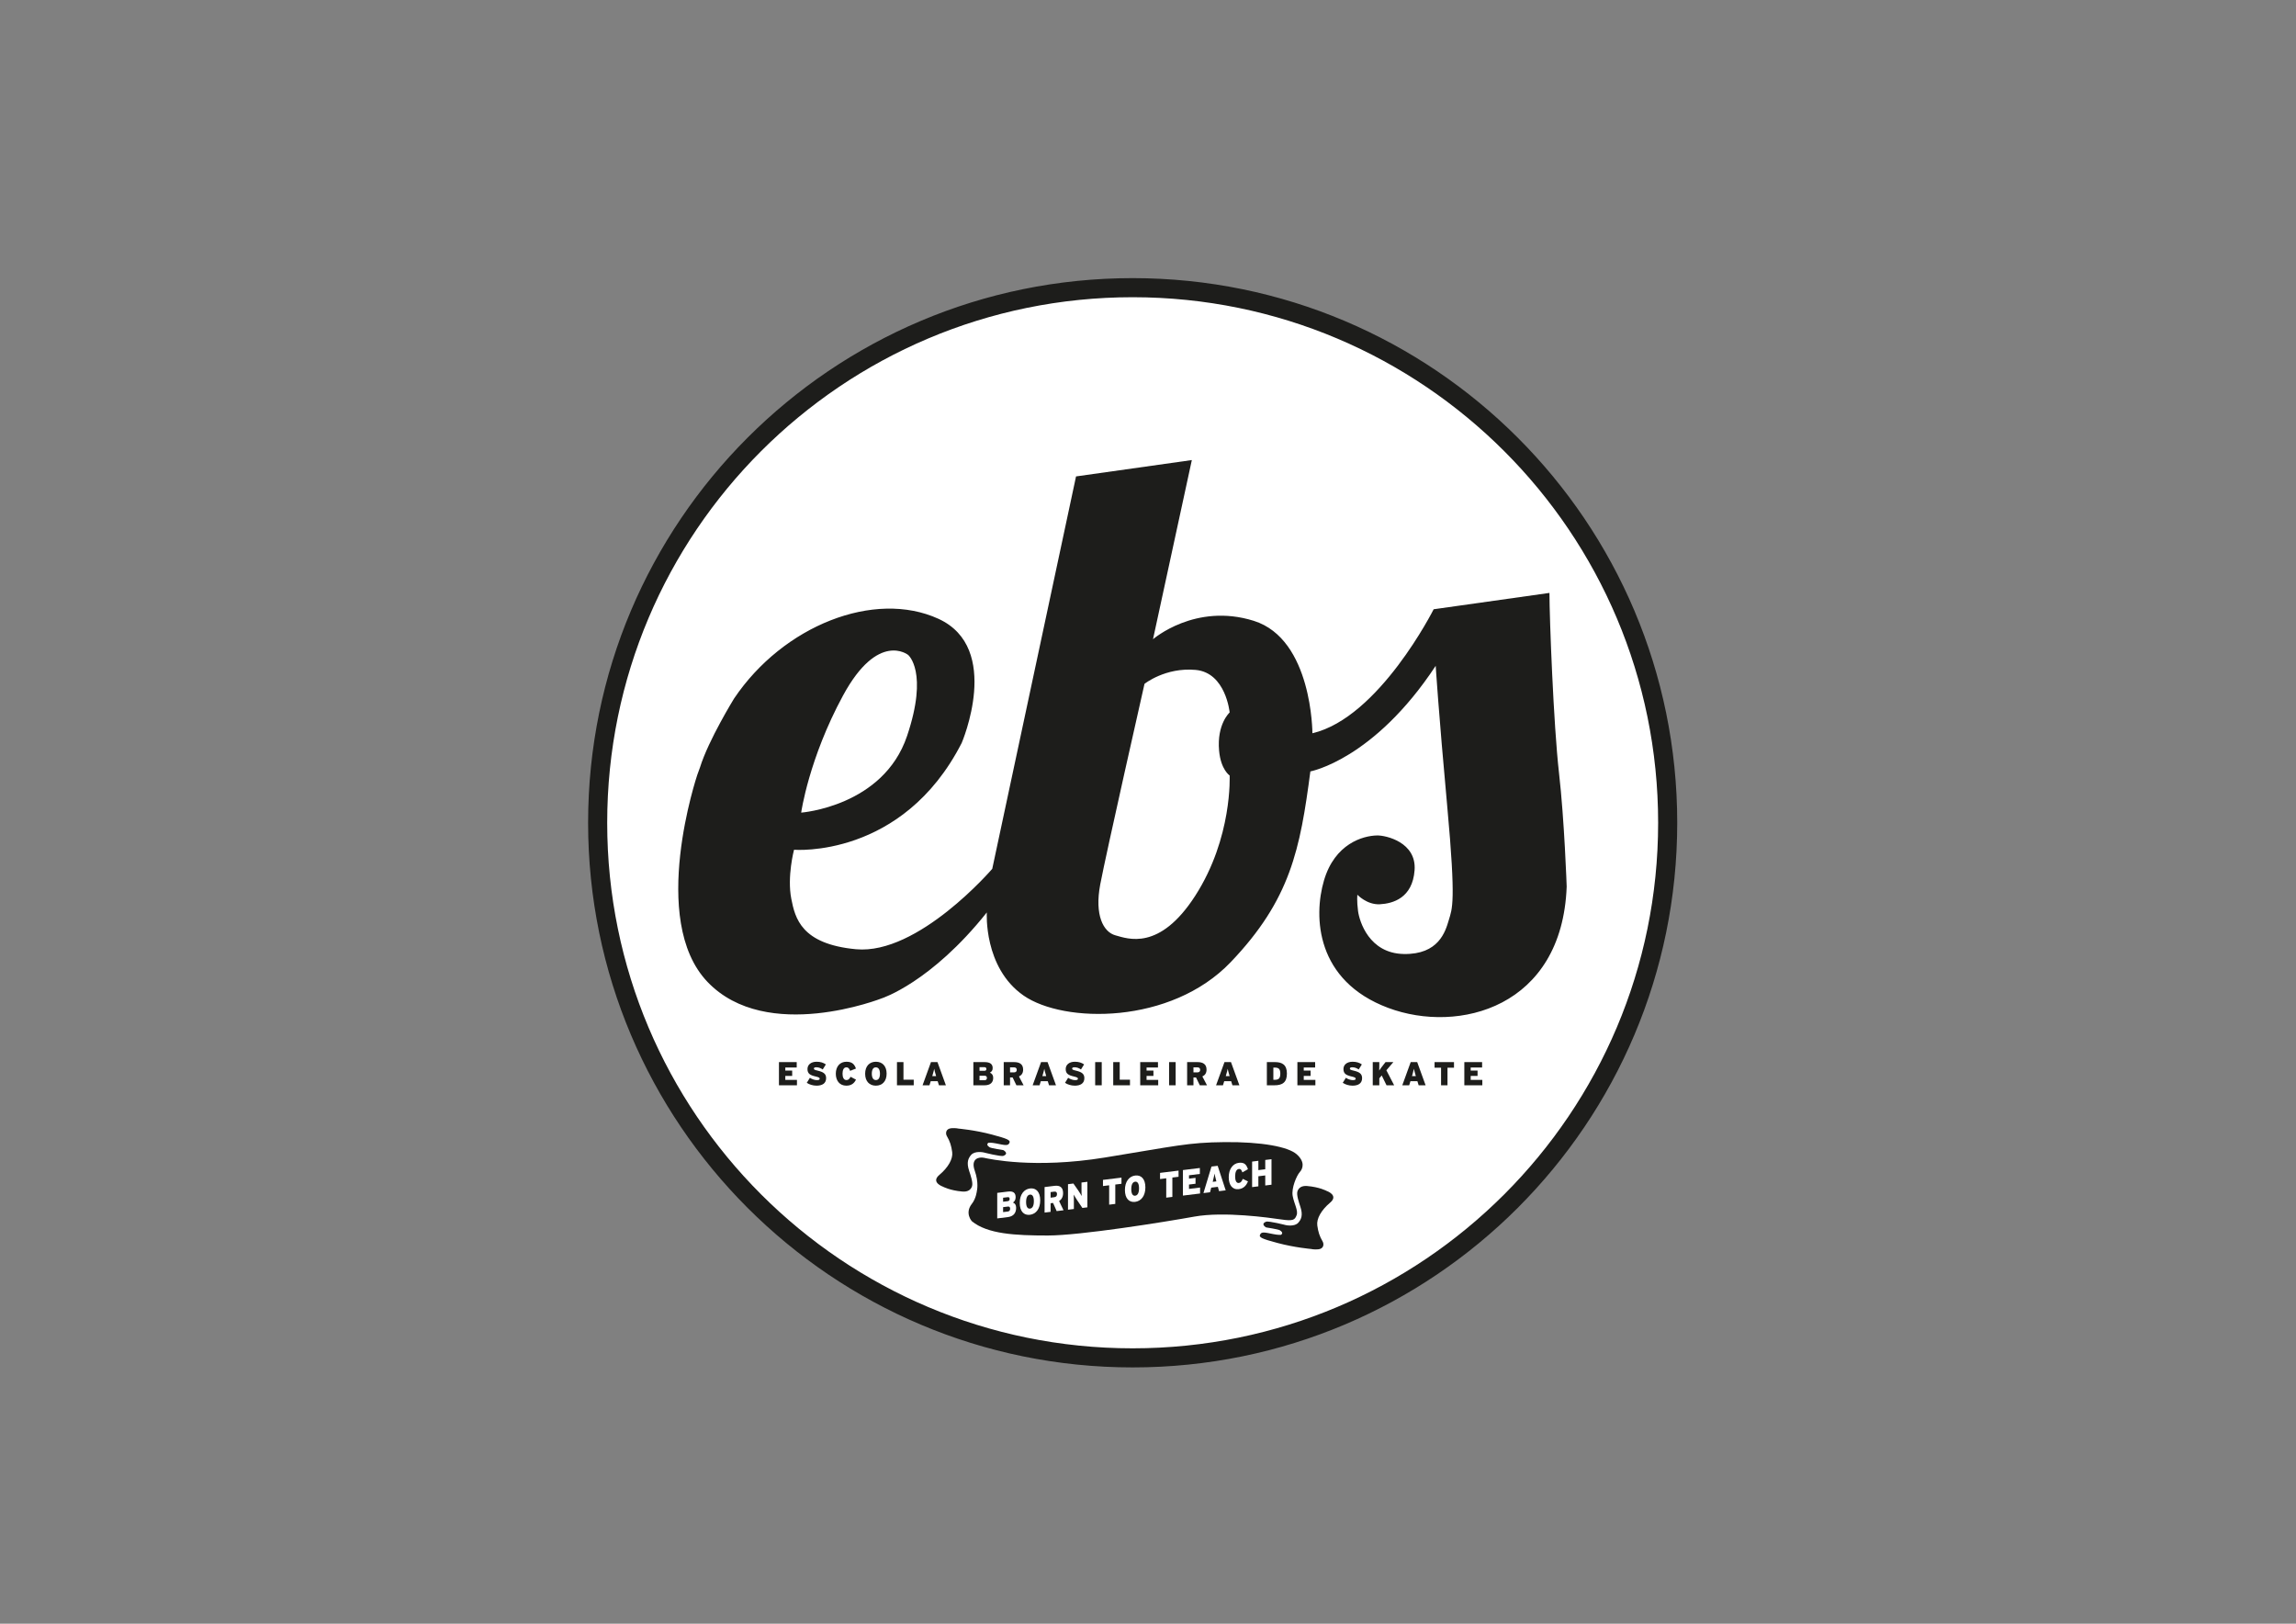 <?xml version="1.0" encoding="UTF-8" standalone="no"?>
<svg
   xmlns:dc="http://purl.org/dc/elements/1.1/"
   xmlns:cc="http://creativecommons.org/ns#"
   xmlns:rdf="http://www.w3.org/1999/02/22-rdf-syntax-ns#"
   xmlns:svg="http://www.w3.org/2000/svg"
   xmlns="http://www.w3.org/2000/svg"
   xmlns:sodipodi="http://sodipodi.sourceforge.net/DTD/sodipodi-0.dtd"
   xmlns:inkscape="http://www.inkscape.org/namespaces/inkscape"
   width="841.89pt"
   height="595.28pt"
   viewBox="0 0 841.89 595.28"
   version="1.2"
   id="svg88"
   sodipodi:docname="ebs.svg"
   inkscape:version="0.92.1 r15371">
  <rect x="0" y="0" width="841.89" height="595.28" fill="#808080" stroke="none"/>
  <sodipodi:namedview
     pagecolor="#ffffff"
     bordercolor="#666666"
     borderopacity="1"
     objecttolerance="10"
     gridtolerance="10"
     guidetolerance="10"
     inkscape:pageopacity="0"
     inkscape:pageshadow="2"
     inkscape:window-width="1281"
     inkscape:window-height="681"
     id="namedview90"
     showgrid="false"
     inkscape:zoom="0.76599244"
     inkscape:cx="376.08756"
     inkscape:cy="322.45727"
     inkscape:window-x="0"
     inkscape:window-y="0"
     inkscape:window-maximized="0"
     inkscape:current-layer="surface40" />
  <defs
     id="defs5">
    <clipPath
       id="clip1">
      <path
         d="M 120 6 L 711 6 L 711 595.281 L 120 595.281 Z M 120 6 "
         id="path2" />
    </clipPath>
  </defs>
  <g
     id="surface40">

    <g
       clip-path="url(#clip1)"
       clip-rule="nonzero"
       id="g57"
       inkscape:export-xdpi="72"
       inkscape:export-ydpi="72">
      <path
         style="fill:white;stroke-width:7;stroke-linecap:butt;stroke-linejoin:miter;stroke:rgb(11.372%,11.372%,10.588%);stroke-opacity:1;stroke-miterlimit:10;"
         d="M 0 -0.001 C 0 108.343 -87.832 196.175 -196.176 196.175 C -304.523 196.175 -392.355 108.343 -392.355 -0.001 C -392.355 -108.344 -304.523 -196.176 -196.176 -196.176 C -87.832 -196.176 0 -108.344 0 -0.001 Z M 0 -0.001 "
         transform="matrix(1,0,0,-1,611.5,301.64)"
         id="path55" />
    </g>
    <path
       style=" stroke:none;fill-rule:nonzero;fill:rgb(11.372%,11.372%,10.588%);fill-opacity:1;"
       d="M 438.27 328.395 C 425.125 348.812 413.477 344.125 409.016 342.914 C 404.57 341.707 401.301 335.512 403.426 324.273 C 405.547 313.035 419.66 250.715 419.66 250.715 C 419.66 250.715 427.277 244.598 438.395 245.598 C 449.508 246.594 450.883 261.207 450.883 261.207 C 450.883 261.207 446.141 265.441 447.012 275.195 C 447.633 282.188 450.883 284.309 450.883 284.309 C 450.883 284.309 451.977 307.102 438.27 328.395 M 309.137 254.961 C 322 231.266 332.988 240.102 332.988 240.102 C 332.988 240.102 340.547 246.281 332.586 269.855 C 323.863 295.672 293.773 297.922 293.773 297.922 C 293.773 297.922 296.551 278.148 309.137 254.961 M 571.645 283.312 C 569.648 265.828 568.148 226.363 568.148 217.371 L 525.688 223.367 C 525.688 223.367 505.707 263.082 481.23 268.824 C 481.23 268.824 481.23 234.355 459.75 227.613 C 438.27 220.871 422.781 234.355 422.781 234.355 L 437.02 168.668 L 394.559 174.66 L 363.836 318.527 C 363.836 318.527 336.711 350.129 313.883 348.004 C 293.773 346.129 291.543 336.59 290.152 329.52 C 288.547 321.34 291.152 311.535 291.152 311.535 C 291.152 311.535 330.898 314.844 352.629 272.383 C 352.629 272.383 367.582 237.602 344.105 226.863 C 320.625 216.125 287.156 229.359 269.172 256.086 C 269.172 256.086 259.797 271.289 256.684 281.312 L 255.684 284.062 C 255.684 284.062 237.703 337.262 259.434 359.992 C 281.16 382.719 323.375 365.984 323.375 365.984 C 323.375 365.984 341.355 360.242 361.84 334.516 C 361.84 334.516 360.59 354.746 375.324 364.984 C 390.062 375.227 429.277 375.727 451.258 352.75 C 473.234 329.77 476.734 311.285 480.48 282.812 C 480.48 282.812 503.707 278.566 526.438 244.098 C 526.438 244.098 527.438 260.332 530.684 295.801 C 533.93 331.266 532.492 333.047 531.246 337.293 C 529.996 341.539 527.531 350.004 514.699 349.75 C 502 349.5 498.465 337.762 497.965 334.016 C 497.465 330.27 497.715 328.02 497.715 328.02 C 497.715 328.02 501.211 331.766 505.957 331.516 C 510.703 331.266 517.945 329.27 518.695 319.027 C 519.445 308.789 508.203 306.234 504.957 306.289 C 499.68 306.383 489.434 309.348 485.477 322.773 C 481.516 336.203 482.578 359.613 509 369.5 C 534.832 379.168 572.832 369.332 574.465 325.023 C 574.465 325.023 573.645 300.797 571.645 283.312 "
       id="path7"
       inkscape:export-xdpi="72"
       inkscape:export-ydpi="72" />
    <path
       style=" stroke:none;fill-rule:nonzero;fill:rgb(11.372%,11.372%,10.588%);fill-opacity:1;"
       d="M 285.625 397.887 L 285.625 389.383 L 292.137 389.383 L 292.137 391.363 L 287.957 391.363 L 287.957 392.492 L 290.473 392.492 L 290.473 394.449 L 287.957 394.449 L 287.957 395.906 L 292.223 395.906 L 292.223 397.887 Z M 285.625 397.887 "
       id="path9"
       inkscape:export-xdpi="72"
       inkscape:export-ydpi="72" />
    <path
       style=" stroke:none;fill-rule:nonzero;fill:rgb(11.372%,11.372%,10.588%);fill-opacity:1;"
       d="M 299.41 398.02 C 298.035 398.02 296.711 397.57 295.824 396.988 L 296.969 395.141 C 297.586 395.566 298.668 395.992 299.457 395.992 C 300.297 395.992 300.562 395.848 300.562 395.445 C 300.562 395.129 300.258 394.934 299.117 394.668 C 297.062 394.195 296.082 393.637 296.082 391.934 C 296.082 390.332 297.379 389.25 299.434 389.25 C 300.879 389.25 301.922 389.602 302.824 390.234 L 301.68 392.082 C 300.93 391.57 300.172 391.277 299.312 391.277 C 298.605 391.277 298.438 391.496 298.438 391.801 C 298.438 392.117 298.742 392.262 299.832 392.52 C 301.973 393.027 302.918 393.684 302.918 395.273 C 302.918 397.219 301.449 398.02 299.41 398.02 "
       id="path11"
       inkscape:export-xdpi="72"
       inkscape:export-ydpi="72" />
    <path
       style=" stroke:none;fill-rule:nonzero;fill:rgb(11.372%,11.372%,10.588%);fill-opacity:1;"
       d="M 310.348 398.02 C 307.82 398.02 306.473 396.148 306.473 393.637 C 306.473 390.902 308.078 389.25 310.359 389.25 C 312.449 389.25 313.277 390.148 313.859 391.75 L 311.723 392.59 C 311.418 391.801 311.125 391.305 310.348 391.305 C 309.363 391.305 308.938 392.285 308.938 393.637 C 308.938 394.934 309.352 395.969 310.375 395.969 C 311.113 395.969 311.43 395.566 311.891 394.766 L 313.883 395.82 C 313.312 396.938 312.367 398.02 310.348 398.02 "
       id="path13"
       inkscape:export-xdpi="72"
       inkscape:export-ydpi="72" />
    <path
       style=" stroke:none;fill-rule:nonzero;fill:rgb(11.372%,11.372%,10.588%);fill-opacity:1;"
       d="M 321.156 391.305 C 320.207 391.305 319.672 392.094 319.672 393.625 C 319.672 395.152 320.23 395.969 321.18 395.969 C 322.125 395.969 322.66 395.18 322.66 393.648 C 322.66 392.117 322.102 391.305 321.156 391.305 M 321.156 398.02 C 318.848 398.02 317.23 396.477 317.23 393.648 C 317.23 390.816 318.871 389.25 321.18 389.25 C 323.484 389.25 325.102 390.793 325.102 393.625 C 325.102 396.453 323.461 398.02 321.156 398.02 "
       id="path15"
       inkscape:export-xdpi="72"
       inkscape:export-ydpi="72" />
    <path
       style=" stroke:none;fill-rule:nonzero;fill:rgb(11.372%,11.372%,10.588%);fill-opacity:1;"
       d="M 328.898 397.887 L 328.898 389.383 L 331.281 389.383 L 331.281 395.836 L 335.047 395.836 L 335.047 397.887 Z M 328.898 397.887 "
       id="path17"
       inkscape:export-xdpi="72"
       inkscape:export-ydpi="72" />
    <path
       style=" stroke:none;fill-rule:nonzero;fill:rgb(11.372%,11.372%,10.588%);fill-opacity:1;"
       d="M 343.094 393.965 C 342.789 392.871 342.656 392.41 342.547 391.836 C 342.438 392.41 342.305 392.883 342 393.965 L 341.844 394.523 L 343.254 394.523 Z M 344.285 397.887 L 343.824 396.395 L 341.273 396.395 L 340.809 397.887 L 338.285 397.887 L 341.367 389.383 L 343.75 389.383 L 346.836 397.887 Z M 344.285 397.887 "
       id="path19"
       inkscape:export-xdpi="72"
       inkscape:export-ydpi="72" />
    <path
       style=" stroke:none;fill-rule:nonzero;fill:rgb(11.372%,11.372%,10.588%);fill-opacity:1;"
       d="M 361.039 394.375 L 359.168 394.375 L 359.168 396.027 L 361.027 396.027 C 361.609 396.027 361.879 395.676 361.879 395.191 C 361.879 394.691 361.598 394.375 361.039 394.375 M 360.941 391.242 L 359.168 391.242 L 359.168 392.578 L 360.941 392.578 C 361.488 392.578 361.684 392.312 361.684 391.91 C 361.684 391.535 361.5 391.242 360.941 391.242 M 360.988 397.887 L 356.91 397.887 L 356.91 389.383 L 361.016 389.383 C 363.129 389.383 363.992 390.172 363.992 391.594 C 363.992 392.52 363.539 392.93 362.969 393.258 C 363.734 393.586 364.184 394.18 364.184 395.141 C 364.184 396.879 363.129 397.887 360.988 397.887 "
       id="path21"
       inkscape:export-xdpi="72"
       inkscape:export-ydpi="72" />
    <path
       style=" stroke:none;fill-rule:nonzero;fill:rgb(11.372%,11.372%,10.588%);fill-opacity:1;"
       d="M 371.785 391.305 L 370.363 391.305 L 370.363 393.16 L 371.746 393.16 C 372.512 393.16 372.816 392.82 372.816 392.215 C 372.816 391.68 372.523 391.305 371.785 391.305 M 372.695 397.887 L 371.309 395.02 L 370.363 395.02 L 370.363 397.887 L 368.043 397.887 L 368.043 389.383 L 371.844 389.383 C 373.836 389.383 375.16 390.137 375.16 392.152 C 375.16 393.43 374.566 394.219 373.629 394.645 L 375.332 397.887 Z M 372.695 397.887 "
       id="path23"
       inkscape:export-xdpi="72"
       inkscape:export-ydpi="72" />
    <path
       style=" stroke:none;fill-rule:nonzero;fill:rgb(11.372%,11.372%,10.588%);fill-opacity:1;"
       d="M 383.465 393.965 C 383.16 392.871 383.027 392.41 382.918 391.836 C 382.809 392.41 382.676 392.883 382.371 393.965 L 382.215 394.523 L 383.621 394.523 Z M 384.656 397.887 L 384.191 396.395 L 381.641 396.395 L 381.18 397.887 L 378.652 397.887 L 381.738 389.383 L 384.121 389.383 L 387.207 397.887 Z M 384.656 397.887 "
       id="path25"
       inkscape:export-xdpi="72"
       inkscape:export-ydpi="72" />
    <path
       style=" stroke:none;fill-rule:nonzero;fill:rgb(11.372%,11.372%,10.588%);fill-opacity:1;"
       d="M 394.098 398.02 C 392.727 398.02 391.402 397.57 390.516 396.988 L 391.656 395.141 C 392.277 395.566 393.359 395.992 394.148 395.992 C 394.984 395.992 395.254 395.848 395.254 395.445 C 395.254 395.129 394.949 394.934 393.809 394.668 C 391.754 394.195 390.77 393.637 390.77 391.934 C 390.77 390.332 392.07 389.25 394.125 389.25 C 395.57 389.25 396.613 389.602 397.512 390.234 L 396.371 392.082 C 395.617 391.57 394.863 391.277 394.004 391.277 C 393.297 391.277 393.129 391.496 393.129 391.801 C 393.129 392.117 393.43 392.262 394.523 392.52 C 396.664 393.027 397.609 393.684 397.609 395.273 C 397.609 397.219 396.141 398.02 394.098 398.02 "
       id="path27"
       inkscape:export-xdpi="72"
       inkscape:export-ydpi="72" />
    <path
       style=" stroke:none;fill-rule:nonzero;fill:rgb(11.372%,11.372%,10.588%);fill-opacity:1;"
       d="M 401.574 389.383 L 403.98 389.383 L 403.98 397.887 L 401.574 397.887 Z M 401.574 389.383 "
       id="path29"
       inkscape:export-xdpi="72"
       inkscape:export-ydpi="72" />
    <path
       style=" stroke:none;fill-rule:nonzero;fill:rgb(11.372%,11.372%,10.588%);fill-opacity:1;"
       d="M 408.195 397.887 L 408.195 389.383 L 410.574 389.383 L 410.574 395.836 L 414.34 395.836 L 414.34 397.887 Z M 408.195 397.887 "
       id="path31"
       inkscape:export-xdpi="72"
       inkscape:export-ydpi="72" />
    <path
       style=" stroke:none;fill-rule:nonzero;fill:rgb(11.372%,11.372%,10.588%);fill-opacity:1;"
       d="M 418.09 397.887 L 418.09 389.383 L 424.602 389.383 L 424.602 391.363 L 420.422 391.363 L 420.422 392.492 L 422.938 392.492 L 422.938 394.449 L 420.422 394.449 L 420.422 395.906 L 424.684 395.906 L 424.684 397.887 Z M 418.09 397.887 "
       id="path33"
       inkscape:export-xdpi="72"
       inkscape:export-ydpi="72" />
    <path
       style=" stroke:none;fill-rule:nonzero;fill:rgb(11.372%,11.372%,10.588%);fill-opacity:1;"
       d="M 428.676 389.383 L 431.082 389.383 L 431.082 397.887 L 428.676 397.887 Z M 428.676 389.383 "
       id="path35"
       inkscape:export-xdpi="72"
       inkscape:export-ydpi="72" />
    <path
       style=" stroke:none;fill-rule:nonzero;fill:rgb(11.372%,11.372%,10.588%);fill-opacity:1;"
       d="M 439.035 391.305 L 437.613 391.305 L 437.613 393.16 L 439 393.16 C 439.762 393.16 440.066 392.82 440.066 392.215 C 440.066 391.68 439.777 391.305 439.035 391.305 M 439.945 397.887 L 438.562 395.02 L 437.613 395.02 L 437.613 397.887 L 435.293 397.887 L 435.293 389.383 L 439.094 389.383 C 441.086 389.383 442.41 390.137 442.41 392.152 C 442.41 393.43 441.816 394.219 440.879 394.645 L 442.582 397.887 Z M 439.945 397.887 "
       id="path37"
       inkscape:export-xdpi="72"
       inkscape:export-ydpi="72" />
    <path
       style=" stroke:none;fill-rule:nonzero;fill:rgb(11.372%,11.372%,10.588%);fill-opacity:1;"
       d="M 450.715 393.965 C 450.41 392.871 450.277 392.41 450.168 391.836 C 450.059 392.41 449.926 392.883 449.621 393.965 L 449.461 394.523 L 450.871 394.523 Z M 451.906 397.887 L 451.441 396.395 L 448.891 396.395 L 448.43 397.887 L 445.902 397.887 L 448.992 389.383 L 451.371 389.383 L 454.457 397.887 Z M 451.906 397.887 "
       id="path39"
       inkscape:export-xdpi="72"
       inkscape:export-ydpi="72" />
    <path
       style=" stroke:none;fill-rule:nonzero;fill:rgb(11.372%,11.372%,10.588%);fill-opacity:1;"
       d="M 467.492 391.398 L 466.91 391.398 L 466.91 395.871 L 467.418 395.871 C 468.891 395.871 469.461 395.312 469.461 393.621 C 469.461 392.055 468.961 391.398 467.492 391.398 M 467.285 397.887 L 464.531 397.887 L 464.531 389.383 L 467.504 389.383 C 470.176 389.383 471.879 390.391 471.879 393.586 C 471.879 396.781 470.297 397.887 467.285 397.887 "
       id="path41"
       inkscape:export-xdpi="72"
       inkscape:export-ydpi="72" />
    <path
       style=" stroke:none;fill-rule:nonzero;fill:rgb(11.372%,11.372%,10.588%);fill-opacity:1;"
       d="M 475.723 397.887 L 475.723 389.383 L 482.234 389.383 L 482.234 391.363 L 478.055 391.363 L 478.055 392.492 L 480.57 392.492 L 480.57 394.449 L 478.055 394.449 L 478.055 395.906 L 482.32 395.906 L 482.32 397.887 Z M 475.723 397.887 "
       id="path43"
       inkscape:export-xdpi="72"
       inkscape:export-ydpi="72" />
    <path
       style=" stroke:none;fill-rule:nonzero;fill:rgb(11.372%,11.372%,10.588%);fill-opacity:1;"
       d="M 495.941 398.02 C 494.566 398.02 493.242 397.57 492.355 396.988 L 493.496 395.141 C 494.117 395.566 495.199 395.992 495.988 395.992 C 496.828 395.992 497.094 395.848 497.094 395.445 C 497.094 395.129 496.789 394.934 495.648 394.668 C 493.598 394.195 492.613 393.637 492.613 391.934 C 492.613 390.332 493.91 389.25 495.965 389.25 C 497.41 389.25 498.453 389.602 499.352 390.234 L 498.211 392.082 C 497.457 391.57 496.707 391.277 495.844 391.277 C 495.141 391.277 494.969 391.496 494.969 391.801 C 494.969 392.117 495.273 392.262 496.363 392.52 C 498.504 393.027 499.449 393.684 499.449 395.273 C 499.449 397.219 497.98 398.02 495.941 398.02 "
       id="path45"
       inkscape:export-xdpi="72"
       inkscape:export-ydpi="72" />
    <path
       style=" stroke:none;fill-rule:nonzero;fill:rgb(11.372%,11.372%,10.588%);fill-opacity:1;"
       d="M 508.41 397.887 L 506.637 394.266 L 505.762 395.324 L 505.762 397.887 L 503.355 397.887 L 503.355 389.383 L 505.762 389.383 L 505.762 390.379 C 505.762 391.098 505.75 391.859 505.727 392.48 C 506.078 391.922 506.82 390.938 507.367 390.246 L 508.047 389.383 L 510.914 389.383 L 508.352 392.383 L 511.203 397.887 Z M 508.41 397.887 "
       id="path47"
       inkscape:export-xdpi="72"
       inkscape:export-ydpi="72" />
    <path
       style=" stroke:none;fill-rule:nonzero;fill:rgb(11.372%,11.372%,10.588%);fill-opacity:1;"
       d="M 518.996 393.965 C 518.691 392.871 518.559 392.41 518.453 391.836 C 518.34 392.41 518.207 392.883 517.906 393.965 L 517.746 394.523 L 519.156 394.523 Z M 520.188 397.887 L 519.727 396.395 L 517.176 396.395 L 516.715 397.887 L 514.188 397.887 L 517.273 389.383 L 519.652 389.383 L 522.738 397.887 Z M 520.188 397.887 "
       id="path49"
       inkscape:export-xdpi="72"
       inkscape:export-ydpi="72" />
    <path
       style=" stroke:none;fill-rule:nonzero;fill:rgb(11.372%,11.372%,10.588%);fill-opacity:1;"
       d="M 530.762 391.438 L 530.762 397.887 L 528.406 397.887 L 528.406 391.438 L 526.023 391.438 L 526.023 389.383 L 533.145 389.383 L 533.145 391.438 Z M 530.762 391.438 "
       id="path51"
       inkscape:export-xdpi="72"
       inkscape:export-ydpi="72" />
    <path
       style=" stroke:none;fill-rule:nonzero;fill:rgb(11.372%,11.372%,10.588%);fill-opacity:1;"
       d="M 536.938 397.887 L 536.938 389.383 L 543.453 389.383 L 543.453 391.363 L 539.27 391.363 L 539.27 392.492 L 541.789 392.492 L 541.789 394.449 L 539.27 394.449 L 539.27 395.906 L 543.535 395.906 L 543.535 397.887 Z M 536.938 397.887 "
       id="path53"
       inkscape:export-xdpi="72"
       inkscape:export-ydpi="72" />
    <path
       style=" stroke:none;fill-rule:nonzero;fill:rgb(11.372%,11.372%,10.588%);fill-opacity:1;"
       d="M 358.199 436.621 C 358.199 436.621 358.984 433.613 357.414 429.172 C 355.848 424.727 358.984 424.074 360.812 424.465 C 362.645 424.855 379.113 428.586 405.121 424.367 C 431.129 420.152 435.441 418.844 449.035 418.715 C 462.625 418.586 472.297 420.414 475.438 423.156 C 478.57 425.902 477.789 428.387 476.613 429.691 C 475.438 431 473.473 435.574 473.996 438.449 C 474.52 441.324 476.09 443.809 475.438 445.508 C 474.781 447.207 474.258 447.73 469.816 447.074 C 465.371 446.422 448.773 444.07 437.926 446.031 C 427.078 447.992 396.102 452.957 384.207 452.957 C 372.316 452.957 362.121 452.434 356.371 447.73 C 356.371 447.73 353.621 444.805 356.371 441.324 C 357.926 439.355 358.199 436.621 358.199 436.621 "
       id="path59"
       inkscape:export-xdpi="72"
       inkscape:export-ydpi="72" />
    <path
       style=" stroke:none;fill-rule:nonzero;fill:rgb(11.372%,11.372%,10.588%);fill-opacity:1;"
       d="M 351.469 413.762 C 351.469 413.762 350.43 413.504 348.887 413.617 C 346.699 413.781 346.656 415.582 347.188 416.492 C 348.332 418.453 348.82 419.988 349.148 422.375 C 349.484 424.832 347.711 427.996 344.445 430.738 C 341.176 433.484 345.75 435.051 345.75 435.051 C 345.75 435.051 348.289 436.453 352.895 436.84 C 354.887 437.008 356.043 436.164 356.434 434.855 C 356.828 433.547 355.898 430.875 355.375 429.301 C 354.312 426.098 355.059 424.621 356.074 423.43 C 357.48 421.785 360.699 422.504 360.699 422.504 C 360.699 422.504 366.992 424.121 367.938 423.746 C 370.137 422.871 367.902 421.656 367.902 421.656 C 367.902 421.656 363.477 420.992 362.871 420.609 C 361.23 419.574 362.48 418.941 362.48 418.941 C 362.48 418.941 363.461 418.832 365.258 419.203 C 368.723 419.922 369.602 420.09 370.121 419.039 C 370.645 417.984 369.375 417.473 363.785 415.969 C 357.457 414.27 351.469 413.762 351.469 413.762 "
       id="path61"
       inkscape:export-xdpi="72"
       inkscape:export-ydpi="72" />
    <path
       style=" stroke:none;fill-rule:nonzero;fill:rgb(11.372%,11.372%,10.588%);fill-opacity:1;"
       d="M 480.703 457.891 C 480.703 457.891 481.742 458.148 483.285 458.031 C 485.473 457.867 485.512 456.066 484.984 455.156 C 483.84 453.195 483.348 451.66 483.023 449.273 C 482.684 446.816 484.461 443.656 487.727 440.91 C 490.996 438.164 486.418 436.598 486.418 436.598 C 486.418 436.598 483.879 435.195 479.277 434.809 C 477.285 434.641 476.129 435.488 475.734 436.793 C 475.344 438.102 476.27 440.773 476.793 442.348 C 477.859 445.551 477.113 447.027 476.094 448.219 C 474.691 449.863 471.469 449.145 471.469 449.145 C 471.469 449.145 465.176 447.527 464.234 447.902 C 462.035 448.777 464.266 449.992 464.266 449.992 C 464.266 449.992 468.695 450.656 469.297 451.039 C 470.941 452.074 469.691 452.707 469.691 452.707 C 469.691 452.707 468.711 452.816 466.914 452.445 C 463.449 451.727 462.57 451.559 462.047 452.609 C 461.527 453.664 462.793 454.18 468.383 455.68 C 474.711 457.379 480.703 457.891 480.703 457.891 "
       id="path63"
       inkscape:export-xdpi="72"
       inkscape:export-ydpi="72" />
    <path
       style=" stroke:none;fill-rule:nonzero;fill:rgb(100%,100%,100%);fill-opacity:1;"
       d="M 369.598 442.34 L 367.812 442.559 L 367.812 444.375 L 369.586 444.16 C 370.141 444.09 370.395 443.672 370.395 443.137 C 370.395 442.59 370.129 442.273 369.598 442.34 M 369.504 438.902 L 367.812 439.109 L 367.812 440.578 L 369.504 440.371 C 370.023 440.309 370.211 439.992 370.211 439.551 C 370.211 439.137 370.035 438.836 369.504 438.902 M 369.551 446.207 L 365.66 446.688 L 365.66 437.328 L 369.574 436.848 C 371.586 436.598 372.41 437.367 372.41 438.934 C 372.41 439.949 371.98 440.457 371.438 440.883 C 372.164 441.156 372.594 441.758 372.594 442.812 C 372.594 444.723 371.586 445.957 369.551 446.207 "
       id="path65"
       inkscape:export-xdpi="72"
       inkscape:export-ydpi="72" />
    <path
       style=" stroke:none;fill-rule:nonzero;fill:rgb(100%,100%,100%);fill-opacity:1;"
       d="M 377.66 437.969 C 376.758 438.078 376.246 439.008 376.246 440.691 C 376.246 442.379 376.777 443.211 377.684 443.098 C 378.586 442.988 379.094 442.055 379.094 440.371 C 379.094 438.688 378.562 437.855 377.66 437.969 M 377.66 445.359 C 375.461 445.629 373.918 444.121 373.918 441.008 C 373.918 437.891 375.48 435.977 377.684 435.707 C 379.883 435.434 381.422 436.941 381.422 440.059 C 381.422 443.172 379.859 445.09 377.66 445.359 "
       id="path67"
       inkscape:export-xdpi="72"
       inkscape:export-ydpi="72" />
    <path
       style=" stroke:none;fill-rule:nonzero;fill:rgb(100%,100%,100%);fill-opacity:1;"
       d="M 386.59 436.871 L 385.234 437.035 L 385.234 439.082 L 386.555 438.918 C 387.285 438.832 387.574 438.422 387.574 437.75 C 387.574 437.164 387.297 436.785 386.59 436.871 M 387.457 444.008 L 386.137 441.016 L 385.234 441.129 L 385.234 444.281 L 383.023 444.555 L 383.023 435.195 L 386.648 434.75 C 388.547 434.516 389.809 435.191 389.809 437.41 C 389.809 438.816 389.242 439.754 388.352 440.332 L 389.969 443.703 Z M 387.457 444.008 "
       id="path69"
       inkscape:export-xdpi="72"
       inkscape:export-ydpi="72" />
    <path
       style=" stroke:none;fill-rule:nonzero;fill:rgb(100%,100%,100%);fill-opacity:1;"
       d="M 396.887 442.852 L 394.953 440 C 394.598 439.473 393.902 438.352 393.691 437.961 C 393.75 438.371 393.762 439.613 393.762 440.375 L 393.762 443.234 L 391.609 443.5 L 391.609 434.141 L 393.59 433.898 L 395.371 436.449 C 395.742 436.977 396.457 438.133 396.633 438.496 C 396.574 438.09 396.562 436.848 396.562 436.086 L 396.562 433.531 L 398.719 433.27 L 398.719 442.625 Z M 396.887 442.852 "
       id="path71"
       inkscape:export-xdpi="72"
       inkscape:export-ydpi="72" />
    <path
       style=" stroke:none;fill-rule:nonzero;fill:rgb(100%,100%,100%);fill-opacity:1;"
       d="M 408.949 434.273 L 408.949 441.371 L 406.703 441.648 L 406.703 434.547 L 404.434 434.824 L 404.434 432.566 L 411.219 431.734 L 411.219 433.992 Z M 408.949 434.273 "
       id="path73"
       inkscape:export-xdpi="72"
       inkscape:export-ydpi="72" />
    <path
       style=" stroke:none;fill-rule:nonzero;fill:rgb(100%,100%,100%);fill-opacity:1;"
       d="M 416.223 433.23 C 415.32 433.344 414.812 434.273 414.812 435.957 C 414.812 437.645 415.344 438.473 416.246 438.363 C 417.148 438.254 417.656 437.32 417.656 435.637 C 417.656 433.949 417.125 433.121 416.223 433.23 M 416.223 440.625 C 414.023 440.895 412.484 439.387 412.484 436.27 C 412.484 433.156 414.047 431.238 416.246 430.969 C 418.445 430.699 419.984 432.207 419.984 435.324 C 419.984 438.438 418.422 440.355 416.223 440.625 "
       id="path75"
       inkscape:export-xdpi="72"
       inkscape:export-ydpi="72" />
    <path
       style=" stroke:none;fill-rule:nonzero;fill:rgb(100%,100%,100%);fill-opacity:1;"
       d="M 429.879 431.703 L 429.879 438.801 L 427.633 439.078 L 427.633 431.977 L 425.363 432.254 L 425.363 429.996 L 432.148 429.164 L 432.148 431.422 Z M 429.879 431.703 "
       id="path77"
       inkscape:export-xdpi="72"
       inkscape:export-ydpi="72" />
    <path
       style=" stroke:none;fill-rule:nonzero;fill:rgb(100%,100%,100%);fill-opacity:1;"
       d="M 433.75 438.324 L 433.75 428.965 L 439.957 428.207 L 439.957 430.383 L 435.977 430.875 L 435.977 432.117 L 438.371 431.824 L 438.371 433.977 L 435.977 434.27 L 435.977 435.875 L 440.039 435.375 L 440.039 437.555 Z M 433.75 438.324 "
       id="path79"
       inkscape:export-xdpi="72"
       inkscape:export-ydpi="72" />
    <path
       style=" stroke:none;fill-rule:nonzero;fill:rgb(100%,100%,100%);fill-opacity:1;"
       d="M 445.867 432.52 C 445.578 431.352 445.449 430.859 445.344 430.246 C 445.242 430.887 445.113 431.422 444.824 432.648 L 444.676 433.281 L 446.016 433.117 Z M 447 436.699 L 446.562 435.109 L 444.129 435.406 L 443.691 437.105 L 441.281 437.402 L 444.223 427.68 L 446.492 427.402 L 449.434 436.398 Z M 447 436.699 "
       id="path81"
       inkscape:export-xdpi="72"
       inkscape:export-ydpi="72" />
    <path
       style=" stroke:none;fill-rule:nonzero;fill:rgb(100%,100%,100%);fill-opacity:1;"
       d="M 454.242 435.957 C 451.836 436.254 450.551 434.352 450.551 431.582 C 450.551 428.574 452.078 426.57 454.254 426.305 C 456.246 426.059 457.035 426.949 457.59 428.648 L 455.551 429.82 C 455.262 428.988 454.984 428.473 454.242 428.562 C 453.305 428.68 452.898 429.812 452.898 431.297 C 452.898 432.727 453.293 433.812 454.266 433.695 C 454.973 433.609 455.273 433.129 455.715 432.195 L 457.613 433.125 C 457.066 434.418 456.164 435.723 454.242 435.957 "
       id="path83"
       inkscape:export-xdpi="72"
       inkscape:export-ydpi="72" />
    <path
       style=" stroke:none;fill-rule:nonzero;fill:rgb(100%,100%,100%);fill-opacity:1;"
       d="M 463.938 434.617 L 463.938 430.93 L 461.414 431.238 L 461.414 434.93 L 459.121 435.211 L 459.121 425.852 L 461.414 425.57 L 461.414 428.98 L 463.938 428.672 L 463.938 425.262 L 466.23 424.98 L 466.23 434.336 Z M 463.938 434.617 "
       id="path85"
       inkscape:export-xdpi="72"
       inkscape:export-ydpi="72" />
  </g>
</svg>
